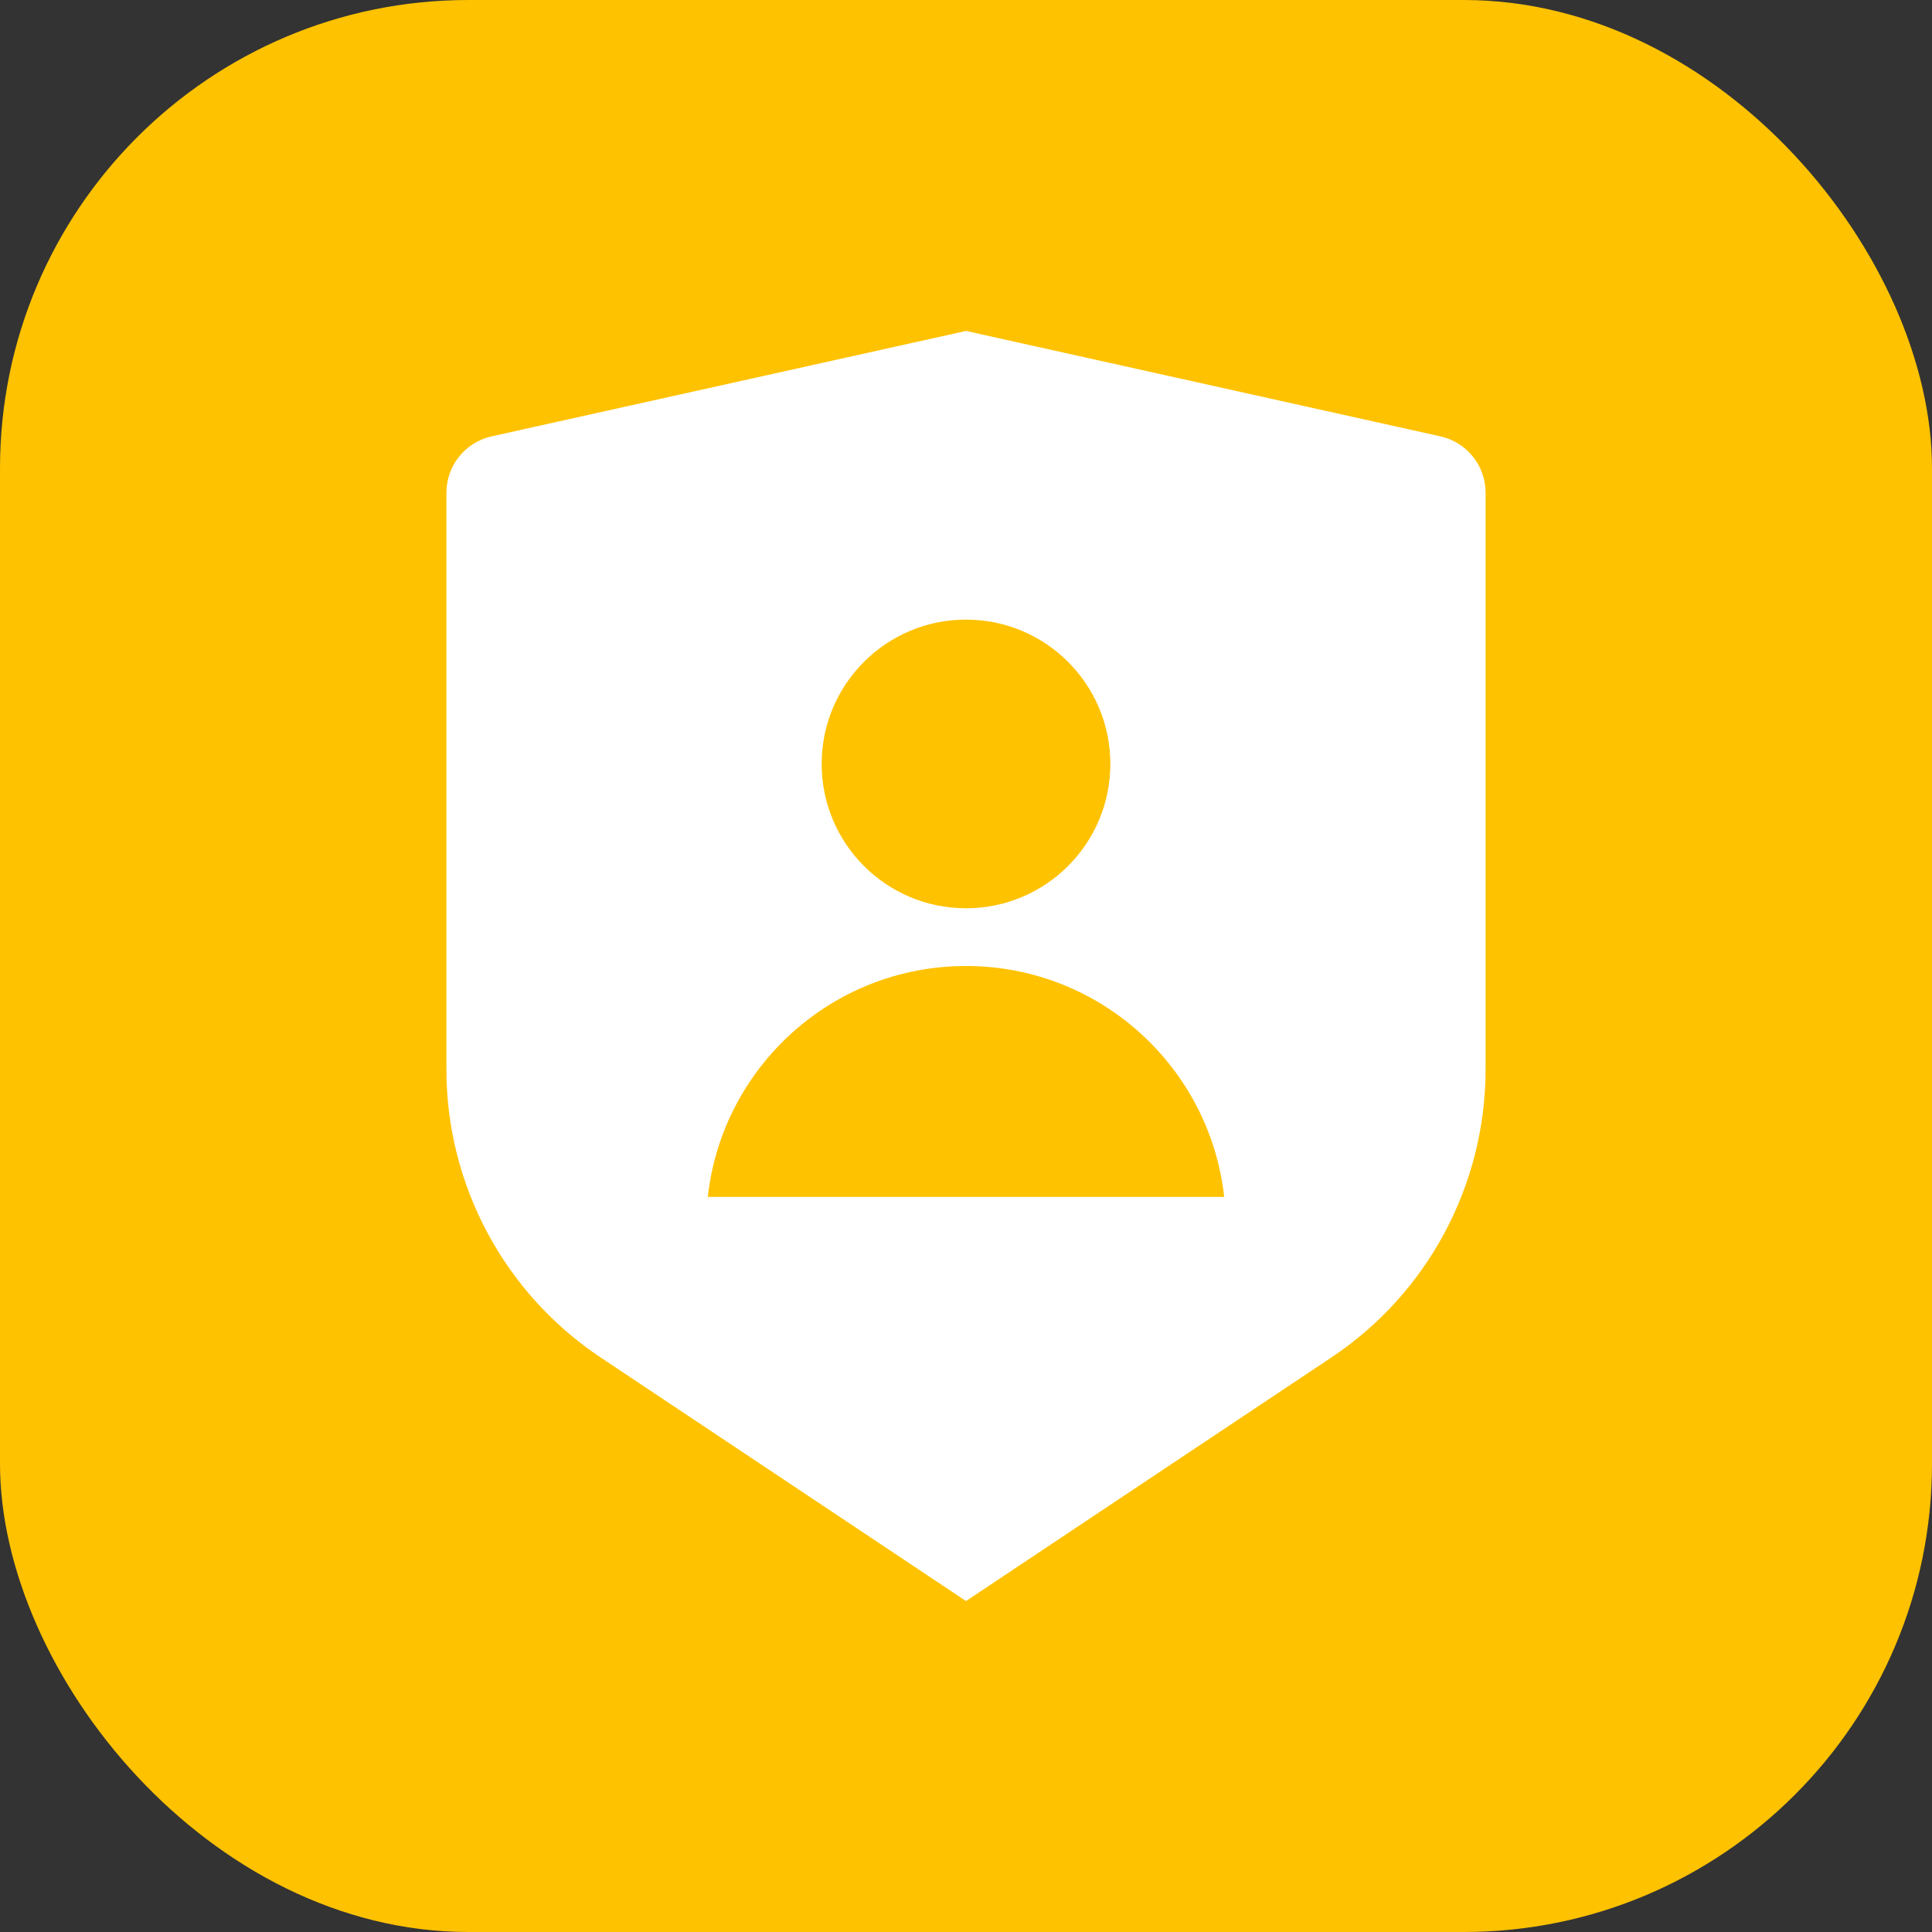<svg width="99" height="99" viewBox="0 0 99 99" fill="none" xmlns="http://www.w3.org/2000/svg">
<rect x="0" y="0" width="99" height="99" fill="#333333" stroke="none"/>
<rect width="99" height="99" rx="24" fill="#FFC200"/>
<path d="M25.192 22.36L49.5 16.958L73.808 22.36C75.162 22.661 76.125 23.862 76.125 25.248V54.792C76.125 60.727 73.159 66.269 68.221 69.561L49.5 82.042L30.779 69.561C25.841 66.269 22.875 60.727 22.875 54.792V25.248C22.875 23.862 23.838 22.661 25.192 22.36ZM49.5 46.542C53.585 46.542 56.896 43.23 56.896 39.146C56.896 35.061 53.585 31.75 49.5 31.75C45.415 31.75 42.104 35.061 42.104 39.146C42.104 43.23 45.415 46.542 49.5 46.542ZM36.269 61.333H62.731C61.995 54.677 56.352 49.5 49.5 49.5C42.648 49.5 37.005 54.677 36.269 61.333Z" fill="white"/>
</svg>
